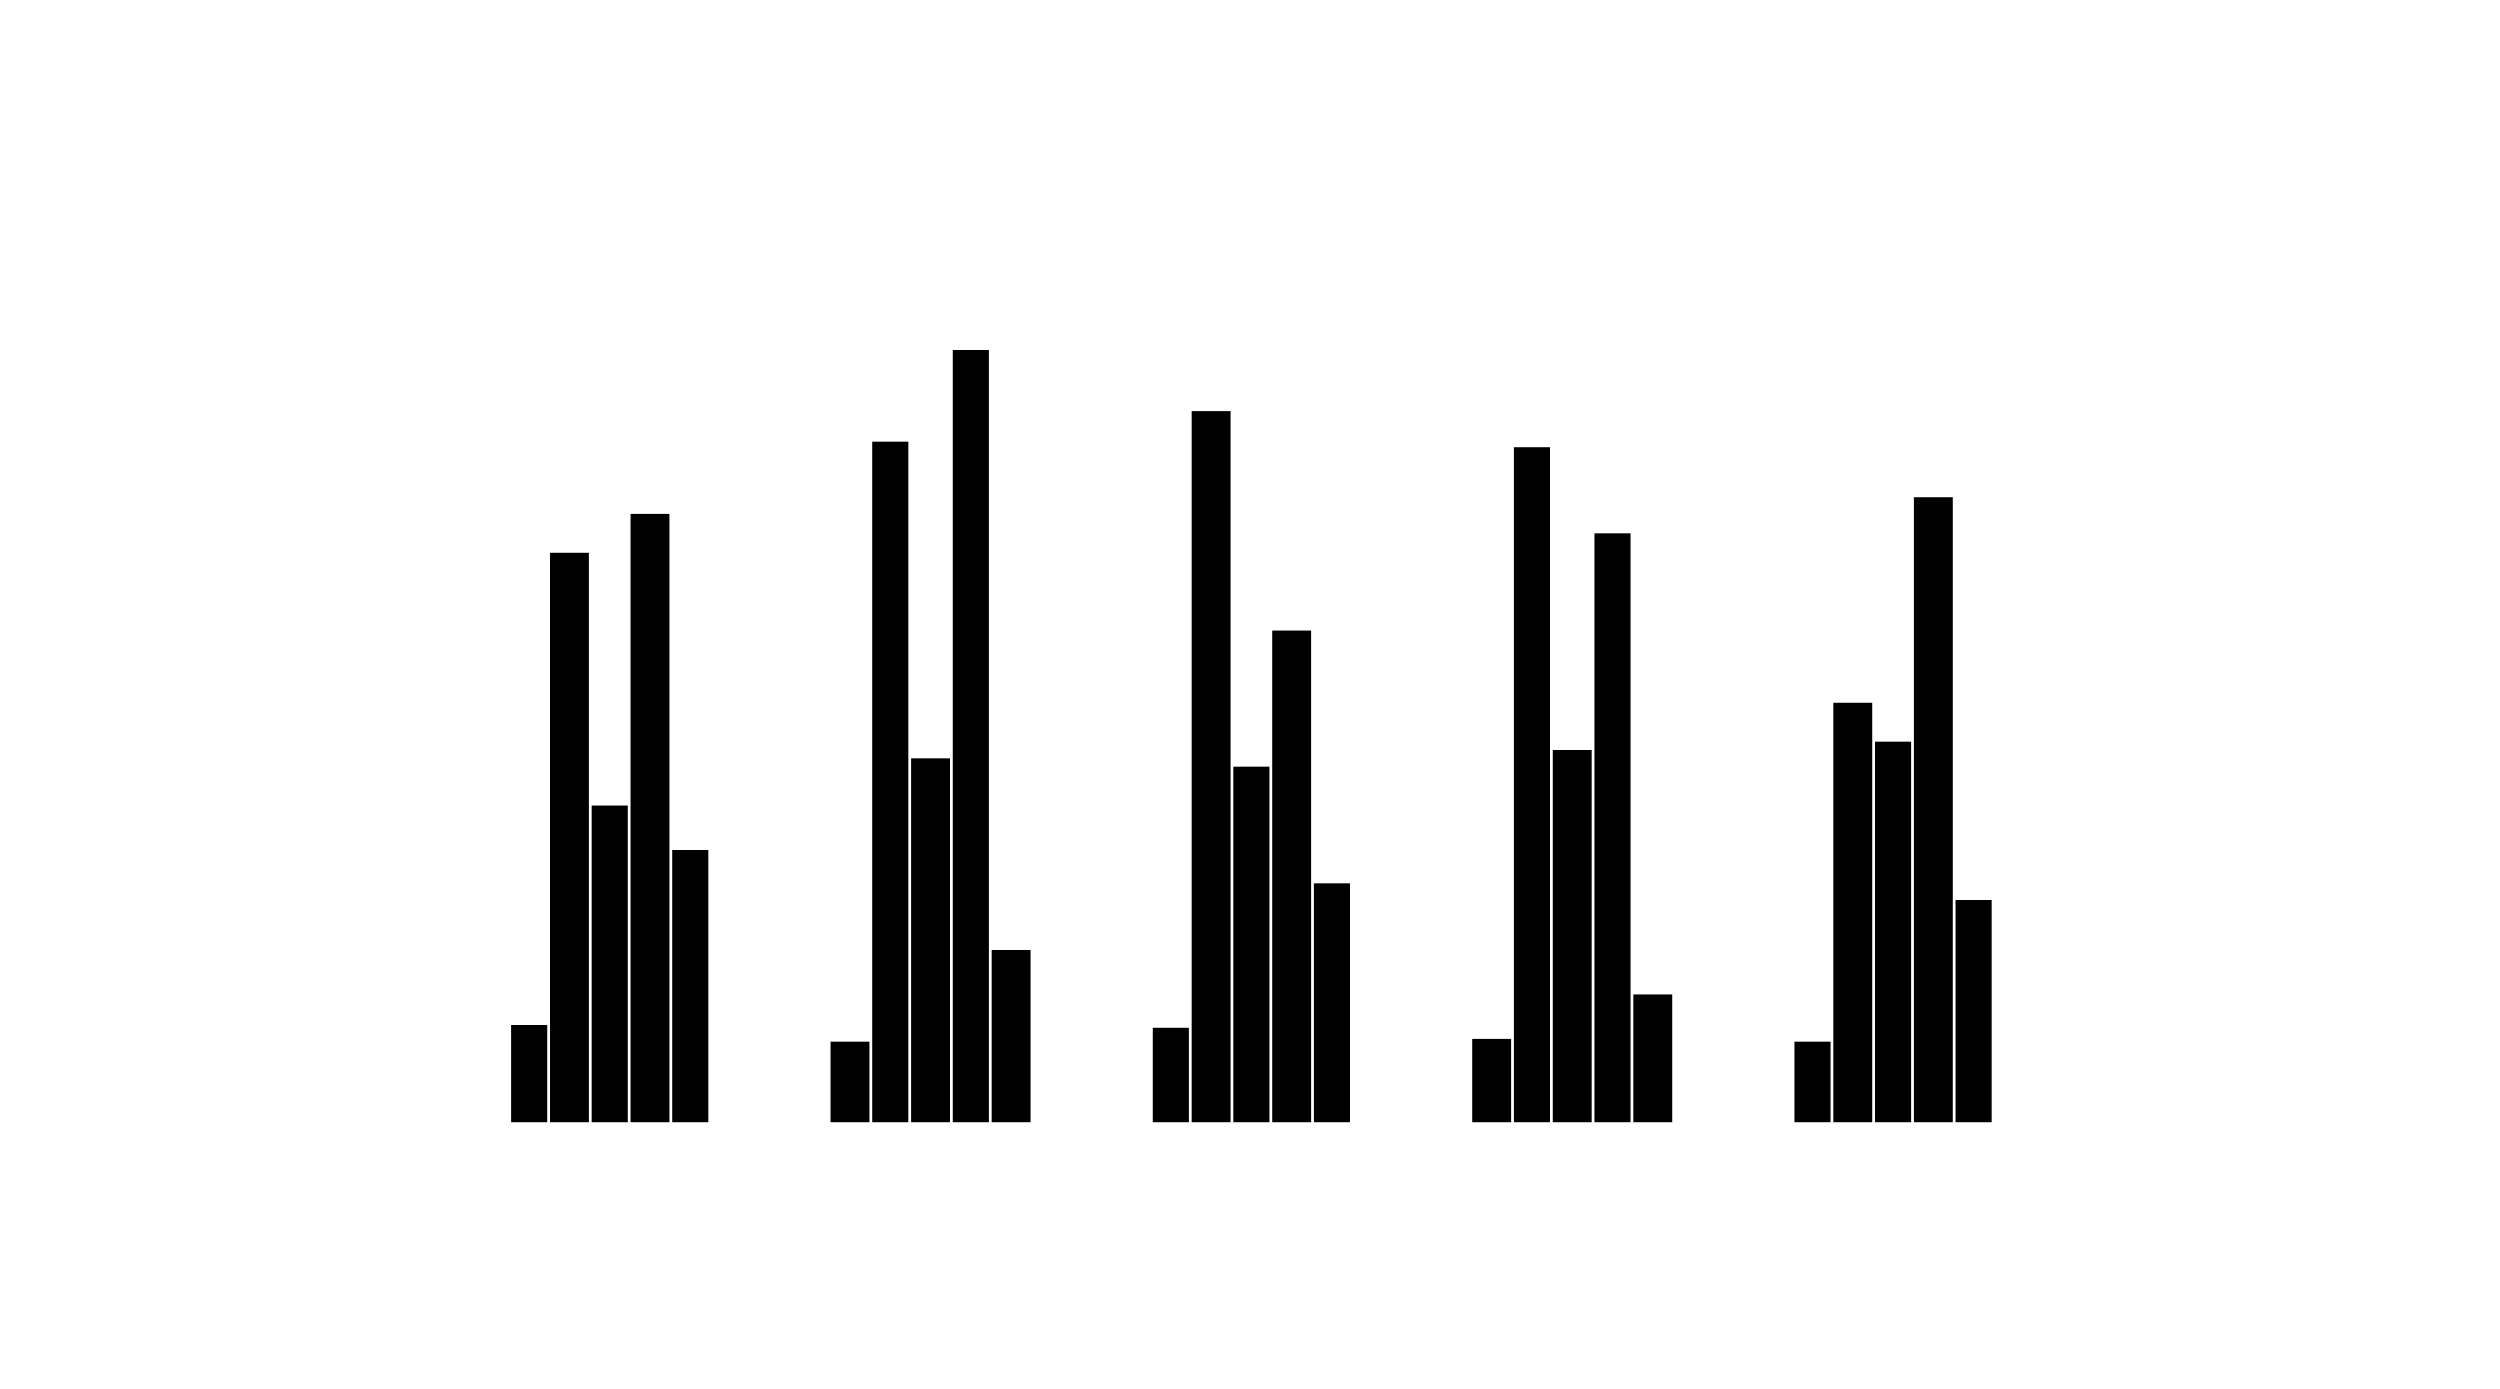 <svg width="900" height="500" xmlns="http://www.w3.org/2000/svg">
  <style>.st0  {fill: hsl(201, 58%, 50%);;}
.st1  {fill: hsl(12, 83%, 49%);;}
.st2  {fill: hsl(39, 92%, 45%);;}
.st3  {fill: hsl(122, 86%, 30%);;}
.st4  {fill: hsl(318, 97%, 32%);;}</style>
  <rect x="184" y="369" width="13" height="35" class="st0" />
  <rect x="299" y="375" width="14" height="29" class="st0" />
  <rect x="415" y="370" width="13" height="34" class="st0" />
  <rect x="530" y="374" width="14" height="30" class="st0" />
  <rect x="646" y="375" width="13" height="29" class="st0" />
  <rect x="198" y="199" width="14" height="205" class="st1" />
  <rect x="314" y="159" width="13" height="245" class="st1" />
  <rect x="429" y="148" width="14" height="256" class="st1" />
  <rect x="545" y="161" width="13" height="243" class="st1" />
  <rect x="660" y="253" width="14" height="151" class="st1" />
  <rect x="213" y="290" width="13" height="114" class="st2" />
  <rect x="328" y="273" width="14" height="131" class="st2" />
  <rect x="444" y="276" width="13" height="128" class="st2" />
  <rect x="559" y="270" width="14" height="134" class="st2" />
  <rect x="675" y="267" width="13" height="137" class="st2" />
  <rect x="227" y="185" width="14" height="219" class="st3" />
  <rect x="343" y="126" width="13" height="278" class="st3" />
  <rect x="458" y="227" width="14" height="177" class="st3" />
  <rect x="574" y="192" width="13" height="212" class="st3" />
  <rect x="689" y="179" width="14" height="225" class="st3" />
  <rect x="242" y="306" width="13" height="98" class="st4" />
  <rect x="357" y="342" width="14" height="62" class="st4" />
  <rect x="473" y="318" width="13" height="86" class="st4" />
  <rect x="588" y="358" width="14" height="46" class="st4" />
  <rect x="704" y="324" width="13" height="80" class="st4" />
</svg>